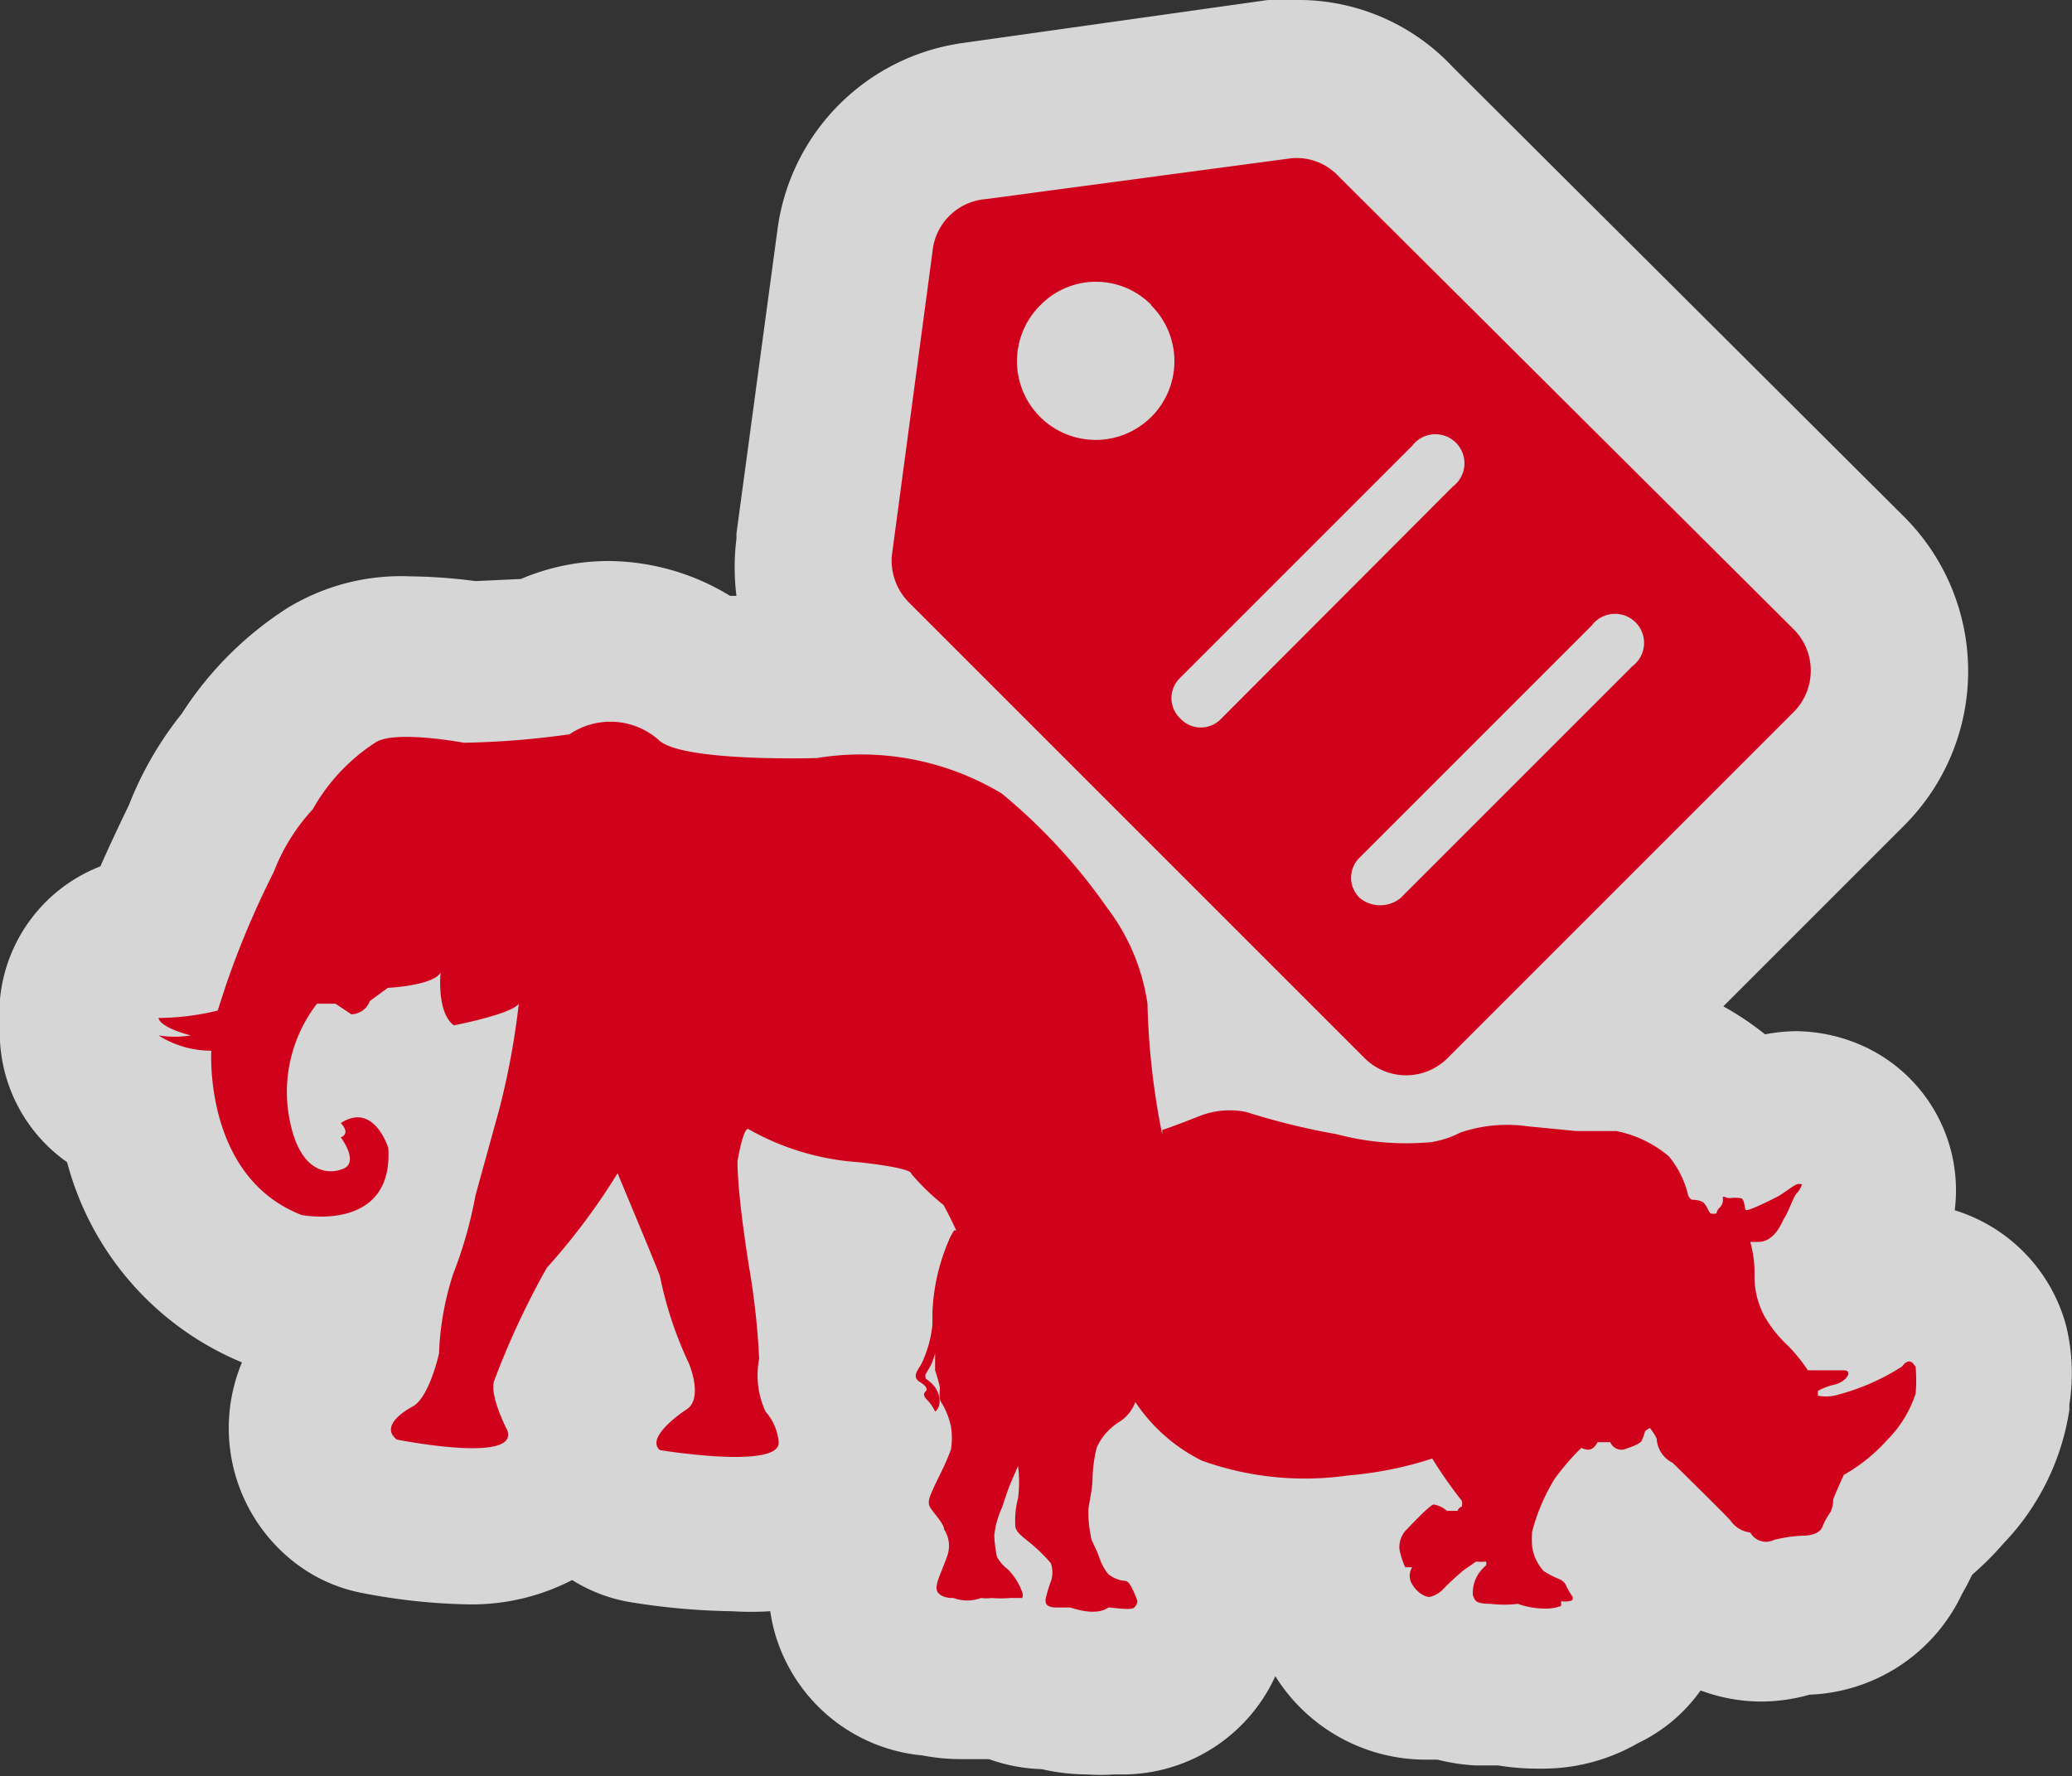 <svg xmlns="http://www.w3.org/2000/svg" viewBox="0 0 39.22 33.62"><rect x="0" y="0" width="39.22" height="33.62" fill="#333333" stroke="none"/><defs><style>.a{opacity:0.8;}.b{fill:#fff;}.c{fill:#d0021b;}</style></defs><title>Asset 233</title><g class="a"><path class="b" d="M20.65,32.12A2.53,2.53,0,0,1,20,32h-.08a1.72,1.72,0,0,1-.79-.19H19l-.38,0-.34,0a2.42,2.42,0,0,1-.59-.08,1.69,1.69,0,0,1-1.38-.92,1.79,1.79,0,0,1-.06-1.46h0A1.67,1.67,0,0,1,16,28.13a2.2,2.2,0,0,1-2.09.91,11.57,11.57,0,0,1-1.66-.15,1.49,1.49,0,0,1-.73-.34,1.67,1.67,0,0,1-.54-.86,1.68,1.68,0,0,1-.21.41,2.2,2.2,0,0,1-1.88.81,10.17,10.17,0,0,1-1.72-.19,1.5,1.5,0,0,1-.63-.29,1.74,1.74,0,0,1-.68-1.53,2,2,0,0,1,.87-1.41l0-.06a5.4,5.4,0,0,1,.13-1,3.31,3.31,0,0,1-.87.11,3.4,3.4,0,0,1-.57,0,1.74,1.74,0,0,1-.3-.09,4.36,4.36,0,0,1-2.58-3.37,3.31,3.31,0,0,1-.35-.2,1.5,1.5,0,0,1-.68-1.2,1.6,1.6,0,0,1,0-.57A1.5,1.5,0,0,1,3,17.77c.23-.63.61-1.42.81-1.85a5.15,5.15,0,0,1,.88-1.47,5.1,5.1,0,0,1,1.63-1.68,2.52,2.52,0,0,1,1.47-.34A8.94,8.94,0,0,1,9,12.53c.26,0,.86-.07,1.33-.12a2.76,2.76,0,0,1,1.24-.3,3,3,0,0,1,1.76.6,9.09,9.09,0,0,0,1.65.11h.38a8,8,0,0,1,.88,0h.24l-.28-.28a2.62,2.62,0,0,1-.73-2.13l.78-5.81A2.61,2.61,0,0,1,18.44,2.3l5.77-.78.32,0a2.54,2.54,0,0,1,1.89.81L35,10.83a2.63,2.63,0,0,1,0,3.71l-5.35,5.35.32,0h.25a3.85,3.85,0,0,1,.58,0,3.64,3.64,0,0,1,1.73.84,2.19,2.19,0,0,1,.39.46l.18,0a1.62,1.62,0,0,1,.52-.23A1.78,1.78,0,0,1,34,21a1.8,1.8,0,0,1,.76.18,1.5,1.5,0,0,1,.73,1.8,2.07,2.07,0,0,1-.26.53v0a3.73,3.73,0,0,1-.17.35,2.48,2.48,0,0,1-.31.49l.19.2.19,0a1.6,1.6,0,0,1,2.56.9,2.44,2.44,0,0,1,0,1,3.15,3.15,0,0,1-.9,1.79,4.83,4.83,0,0,1-.73.67,2.16,2.16,0,0,1-.16.41l-.09.16a1.8,1.8,0,0,1-1.74,1.11H34a1.88,1.88,0,0,1-.62.11,1.74,1.74,0,0,1-1.06-.36,2,2,0,0,1-.74-.57L31,29.24,30.7,29h-.07a1.76,1.76,0,0,1,.29.43,2.11,2.11,0,0,1,.15.26,1.55,1.55,0,0,1,0,1.3,1.67,1.67,0,0,1-.73.71,2,2,0,0,1-1.1.3h0a3.46,3.46,0,0,1-.66-.07h-.5a2.19,2.19,0,0,1-.68-.14l-.16,0H27a1.92,1.92,0,0,1-1.6-1,1.84,1.84,0,0,1-.14-.29l-.08-.16a2.78,2.78,0,0,1-.24-.78h-.33a7.13,7.13,0,0,1-2-.3l0,0a3,3,0,0,1,.29.66,1.58,1.58,0,0,1-.6,1.75,1.69,1.69,0,0,1-1,.32h-.21A2.08,2.08,0,0,1,20.65,32.12Zm-4.4-4.85a1.88,1.88,0,0,1,0,.24l.09-.18-.06-.1S16.25,27.25,16.25,27.27Zm-5.36-.89.07.16a1.76,1.76,0,0,1,.06.2,2.17,2.17,0,0,1,.46-.77c-.07-.18-.14-.38-.2-.58-.13.27-.28.6-.42.93Zm4.8-2.53a11.68,11.68,0,0,1,.19,1.76l0-.1a2.7,2.7,0,0,1,.17-.45.38.38,0,0,0,0-.11v-.2a5,5,0,0,1,.25-1.24l-.18,0a3.74,3.74,0,0,1-.55,0Z"/><path class="b" d="M24.54,3a1.05,1.05,0,0,1,.8.34l8.6,8.56a1.11,1.11,0,0,1,0,1.59L27.4,20a1.11,1.11,0,0,1-1.59,0l-8.6-8.6a1.13,1.13,0,0,1-.3-.92l.77-5.76a1.1,1.1,0,0,1,1-1L24.41,3h.13m-3.8,5.32a1.49,1.49,0,0,0,1.05-2.55,1.51,1.51,0,0,0-1.07-.44,1.41,1.41,0,0,0-1,.44,1.49,1.49,0,0,0,1.05,2.55m2,5.44a.55.55,0,0,0,.39-.17l4.39-4.39a.53.53,0,0,0,0-.77.54.54,0,0,0-.77,0l-4.39,4.39a.53.53,0,0,0,0,.77.55.55,0,0,0,.39.17m3.38,3.37a.63.63,0,0,0,.4-.14L30.9,12.6a.53.53,0,0,0,0-.77.53.53,0,0,0-.77,0l-4.39,4.39a.53.53,0,0,0,0,.77.53.53,0,0,0,.37.14M11.53,13.61a1.52,1.52,0,0,1,.93.35,5.58,5.58,0,0,0,2.48.35h.48a6.49,6.49,0,0,1,.78,0,4.88,4.88,0,0,1,2.72.72,10.78,10.78,0,0,1,2,2.17A3.91,3.91,0,0,1,21.72,19,12.84,12.84,0,0,0,22,21.38h0l.05.09,0-.11c.32-.11.61-.23.72-.27a1.73,1.73,0,0,1,.55-.09,1,1,0,0,1,.29,0,13.31,13.31,0,0,0,1.71.42,5.64,5.64,0,0,0,1.34.18c.21,0,.36,0,.45,0a1.79,1.79,0,0,0,.55-.18,2.44,2.44,0,0,1,.86-.15,3.36,3.36,0,0,1,.41,0l.92.09h.41a2.35,2.35,0,0,1,.36,0,2.19,2.19,0,0,1,1,.48,1.8,1.8,0,0,1,.36.72.17.17,0,0,0,.07.1s.17,0,.23.06.09.17.13.2a.23.23,0,0,0,.11,0,.2.2,0,0,1,.06-.11.2.2,0,0,0,.06-.18s0,0,0,0l.12,0a.79.79,0,0,1,.2,0c.08,0,.08.17.1.22s.47-.18.59-.24.33-.23.38-.24h.1a.5.5,0,0,1-.1.17c-.06.05-.17.39-.25.49-.18.42-.4.43-.5.43l-.13,0a2.09,2.09,0,0,1,.08.63,1.6,1.6,0,0,0,.18.76,2.36,2.36,0,0,0,.45.57,3.06,3.06,0,0,1,.38.47s.5,0,.68,0,.06.21-.17.27a1.13,1.13,0,0,0-.32.12h0l0,.09h0a1.15,1.15,0,0,0,.28,0A4.29,4.29,0,0,0,36,25.87c.06-.07.11-.1.14-.1s.1.09.11.14a2.9,2.9,0,0,1,0,.51,2.19,2.19,0,0,1-.53.87,3.26,3.26,0,0,1-.83.67s-.2.44-.2.47,0,.13-.05.23a1.5,1.5,0,0,0-.15.27c-.05.18-.34.18-.37.18h0a2.67,2.67,0,0,0-.55.08.43.43,0,0,1-.17,0,.38.38,0,0,1-.28-.18.53.53,0,0,1-.37-.22c-.06-.08-1-1-1.1-1.1a.54.54,0,0,1-.3-.44c0-.05-.13-.22-.13-.22l-.09.06a1.4,1.4,0,0,1-.06.17c0,.06-.22.14-.35.18h-.05a.24.24,0,0,1-.2-.14s-.1,0-.16,0h-.07c-.06.11-.12.14-.18.14a.53.53,0,0,1-.13,0,4.72,4.72,0,0,0-.5.58A3.65,3.65,0,0,0,29,29a2.42,2.42,0,0,0,0,.27.87.87,0,0,0,.22.47,1.68,1.68,0,0,0,.29.15.25.25,0,0,1,.15.16,1.45,1.45,0,0,0,.11.18c0,.05,0,.07-.07.08h0l-.12,0s0,.07,0,.09a.85.85,0,0,1-.33.05h0a1.53,1.53,0,0,1-.47-.09l-.29,0h-.22c-.31,0-.29-.08-.33-.16a.66.66,0,0,1,.1-.4.9.9,0,0,1,.15-.17.2.2,0,0,0,0-.07.91.91,0,0,1-.19,0l-.23.16a4.73,4.73,0,0,0-.4.37.51.51,0,0,1-.25.14h0a.45.45,0,0,1-.32-.24.3.3,0,0,1,0-.32h0l-.12,0a1.51,1.51,0,0,1-.11-.34.48.48,0,0,1,.11-.35,3.49,3.49,0,0,1,.54-.5h0a.52.52,0,0,1,.25.12l.06,0a.33.33,0,0,1,.13,0,.12.12,0,0,1,.08-.08.22.22,0,0,0,0-.11,8.83,8.83,0,0,1-.56-.8,7,7,0,0,1-1.59.32,6.32,6.32,0,0,1-.83.06,5.8,5.8,0,0,1-1.94-.34,3.25,3.25,0,0,1-1.26-1.11.74.74,0,0,1-.31.38,1.12,1.12,0,0,0-.42.48,2.67,2.67,0,0,0-.08.59c0,.2-.08.53-.08.61a2.4,2.4,0,0,0,.05.49c0,.07.11.24.16.4a1,1,0,0,0,.17.31.64.64,0,0,0,.26.12c.13,0,.13.06.17.11a1.87,1.87,0,0,1,.12.28s0,.06-.06.12a.25.25,0,0,1-.14,0,2.24,2.24,0,0,1-.36,0,.47.47,0,0,1-.28.08,1.59,1.59,0,0,1-.46-.1h-.3c-.16,0-.16-.1-.16-.16a2.43,2.43,0,0,1,.1-.34.52.52,0,0,0,0-.35,3.13,3.13,0,0,0-.45-.43c-.11-.09-.19-.15-.22-.25a1.68,1.68,0,0,1,.05-.55,2.4,2.4,0,0,0,0-.61l-.15.35c-.06.14-.12.36-.18.5a1.61,1.61,0,0,0-.12.47,2.74,2.74,0,0,0,.05.4.77.77,0,0,0,.21.24,1.18,1.18,0,0,1,.25.38c.07.14,0,.17,0,.17h0l-.14,0s0,0-.07,0h0a2.88,2.88,0,0,1-.33,0h-.2a.4.4,0,0,1-.19,0,1.06,1.06,0,0,1-.33-.06h-.09a.22.22,0,0,1-.21-.12c-.08-.15.07-.37.17-.66a.57.57,0,0,0-.05-.53c0-.1-.19-.3-.26-.41s0-.23.06-.37.22-.43.33-.73A1.42,1.42,0,0,0,18,27a1.54,1.54,0,0,0-.15-.4c-.05-.08-.05-.07-.06-.14s0-.12,0-.2a2.9,2.9,0,0,0-.09-.32c0-.05,0-.32,0-.32a1.45,1.45,0,0,1-.06.18c-.05.11-.11.19-.12.22s0,.05,0,.07.19.1.25.32-.05.31-.07.31h0a.79.79,0,0,0-.16-.23c-.11-.12,0-.15,0-.18s0-.07-.13-.15-.07-.18,0-.29.12-.26.17-.42a2.29,2.29,0,0,0,.07-.38s0-.15,0-.23A3.84,3.84,0,0,1,18,23.39l.06-.1h0c-.12-.26-.24-.48-.24-.48a4.31,4.31,0,0,1-.61-.59c0-.12-1-.22-1-.22h-.08a5.05,5.05,0,0,1-2-.64c-.1,0-.2.61-.2.61,0,.74.25,2.19.25,2.19a14.41,14.41,0,0,1,.16,1.55,1.64,1.64,0,0,0,.12,1,1,1,0,0,1,.25.59c0,.21-.39.27-.83.27a10.38,10.38,0,0,1-1.42-.13c-.29-.25.49-.76.49-.76.35-.2.06-.88.06-.88a7.25,7.25,0,0,1-.55-1.66c-.08-.22-.8-1.94-.8-1.94A12.35,12.35,0,0,1,10.35,24a15.26,15.26,0,0,0-1,2.15c-.08.29.25.92.25.92.1.27-.23.35-.66.35a8.81,8.81,0,0,1-1.42-.16c-.37-.29.31-.63.31-.63.31-.18.49-1,.49-1a5.47,5.47,0,0,1,.27-1.51A8.09,8.09,0,0,0,9,22.63L9.45,21A14.53,14.53,0,0,0,9.82,19c-.14.2-1.23.41-1.23.41-.33-.25-.25-1-.25-1-.14.25-1,.29-1,.29L7,18.95a.38.38,0,0,1-.35.25L6.35,19,6,19a2.74,2.74,0,0,0-.55,2c.14,1,.55,1.18.78,1.18a.48.48,0,0,0,.18,0c.39-.1,0-.61,0-.61.2-.08,0-.27,0-.27a.59.59,0,0,1,.32-.11c.4,0,.58.58.58.58A1.11,1.11,0,0,1,6,23.06a2,2,0,0,1-.31,0C3.85,22.28,4,19.89,4,19.89h0A1.9,1.9,0,0,1,3,19.6a1.15,1.15,0,0,0,.27,0,2.37,2.37,0,0,0,.35,0C3,19.44,3,19.27,3,19.27h.11a6.94,6.94,0,0,0,1-.15l.16-.49a16.83,16.83,0,0,1,.9-2.13,3.7,3.7,0,0,1,.74-1.19A3.6,3.6,0,0,1,7.1,14.06a1.36,1.36,0,0,1,.68-.12,7.62,7.62,0,0,1,1,.08h.15c.5,0,1.85-.17,1.85-.17a1.29,1.29,0,0,1,.75-.25M24.54,0l-.46,0H24L18.25.81a4.11,4.11,0,0,0-3.53,3.51l-.78,5.78v.1a4.33,4.33,0,0,0,0,1.08h-.12a4.45,4.45,0,0,0-2.31-.66,4.23,4.23,0,0,0-1.65.34L9,11a10.23,10.23,0,0,0-1.24-.09,4.13,4.13,0,0,0-2.32.6,6.61,6.61,0,0,0-2,2,6.62,6.62,0,0,0-1,1.73q-.31.64-.54,1.16A3,3,0,0,0,0,18.91a3.09,3.09,0,0,0,0,.8A3,3,0,0,0,1.27,22a5.67,5.67,0,0,0,3.31,3.79h0a3.22,3.22,0,0,0,1,3.79,3,3,0,0,0,1.25.57,11.5,11.5,0,0,0,2,.22,4.14,4.14,0,0,0,2-.46,3,3,0,0,0,1.11.42,13,13,0,0,0,1.91.17,5.74,5.74,0,0,0,.73,0,3.13,3.13,0,0,0,.32,1,3.21,3.21,0,0,0,2.56,1.73,3.86,3.86,0,0,0,.75.07l.33,0,.18,0a3.23,3.23,0,0,0,1,.19,3.94,3.94,0,0,0,.86.1,3.64,3.64,0,0,0,.5,0h.13a3.18,3.18,0,0,0,2.93-1.86A3.36,3.36,0,0,0,27,33.31h.21a3.85,3.85,0,0,0,.72.11l.43,0h0a4.6,4.6,0,0,0,.72.06h.12A3.6,3.6,0,0,0,31,33a3.08,3.08,0,0,0,1.19-1,3.3,3.3,0,0,0,1.15.21,3.36,3.36,0,0,0,.91-.13,3.33,3.33,0,0,0,2.89-1.91l.09-.16.1-.2a6,6,0,0,0,.6-.6,4.66,4.66,0,0,0,1.24-2.52v-.1a3.81,3.81,0,0,0-.06-1.49A3.14,3.14,0,0,0,37,22.91a3,3,0,0,0-1.63-3.06A3.16,3.16,0,0,0,34,19.52a3.3,3.3,0,0,0-.59.06,5.58,5.58,0,0,0-.79-.53l3.43-3.43a4.13,4.13,0,0,0,0-5.83L27.5,1.27a4,4,0,0,0-3-1.27Z"/></g><path class="c" d="M18.1,23.29c-.12-.26-.24-.48-.24-.48a4.31,4.31,0,0,1-.61-.59c0-.12-1-.22-1-.22a4.88,4.88,0,0,1-2.09-.63c-.1,0-.2.61-.2.61,0,.74.25,2.19.25,2.19a14.41,14.41,0,0,1,.16,1.55,1.64,1.64,0,0,0,.12,1,1,1,0,0,1,.25.59c0,.51-2.25.14-2.25.14-.29-.25.49-.76.49-.76.35-.2.06-.88.06-.88a7.24,7.24,0,0,1-.55-1.66c-.08-.22-.8-1.94-.8-1.94A12.36,12.36,0,0,1,10.35,24a15.26,15.26,0,0,0-1,2.15c-.08.29.25.92.25.92.25.65-2.09.18-2.09.18-.37-.29.31-.63.31-.63.31-.18.49-1,.49-1a5.46,5.46,0,0,1,.27-1.51A8.07,8.07,0,0,0,9,22.63L9.45,21A14.53,14.53,0,0,0,9.82,19c-.14.2-1.23.41-1.23.41-.33-.25-.25-1-.25-1-.14.25-1,.29-1,.29L7,18.95a.38.38,0,0,1-.35.25L6.35,19,6,19a2.74,2.74,0,0,0-.55,2c.2,1.47,1,1.14,1,1.14.39-.1,0-.61,0-.61.2-.08,0-.27,0-.27.63-.41.9.47.9.47C7.45,23.34,5.71,23,5.71,23,3.85,22.28,4,19.89,4,19.89A1.86,1.86,0,0,1,3,19.6a1.87,1.87,0,0,0,.61,0C3,19.44,3,19.27,3,19.27a4.87,4.87,0,0,0,1.12-.14l.16-.49a16.84,16.84,0,0,1,.9-2.13,3.7,3.7,0,0,1,.74-1.19A3.6,3.6,0,0,1,7.1,14.06c.35-.25,1.68,0,1.68,0a16.14,16.14,0,0,0,2-.16,1.38,1.38,0,0,1,1.68.1c.41.43,3,.35,3,.35a5.17,5.17,0,0,1,3.5.67,10.78,10.78,0,0,1,2,2.17A3.91,3.91,0,0,1,21.72,19,14.13,14.13,0,0,0,22,21.48L22,21.39c.33-.11.64-.24.75-.28a1.55,1.55,0,0,1,.84-.06,13.32,13.32,0,0,0,1.71.42,5.13,5.13,0,0,0,1.79.15,1.78,1.78,0,0,0,.55-.18,2.75,2.75,0,0,1,1.27-.12l.92.09c.22,0,.42,0,.76,0a2.19,2.19,0,0,1,1,.48,1.8,1.8,0,0,1,.36.72.17.17,0,0,0,.07.1s.17,0,.23.06.09.17.13.2a.23.23,0,0,0,.11,0,.2.2,0,0,1,.06-.11.2.2,0,0,0,.06-.18c0-.06.05,0,.13,0a.79.79,0,0,1,.2,0c.08,0,.08.17.1.22s.47-.18.59-.24.33-.23.38-.24a.16.16,0,0,1,.1,0,.5.5,0,0,1-.1.17c-.06.05-.17.39-.25.49-.18.42-.4.43-.5.43l-.13,0a2.09,2.09,0,0,1,.08.63,1.6,1.6,0,0,0,.18.76,2.35,2.35,0,0,0,.45.57,3.06,3.06,0,0,1,.38.47s.5,0,.68,0,.06.21-.17.27a1.13,1.13,0,0,0-.32.12h0l0,.09a.81.81,0,0,0,.31,0A4.29,4.29,0,0,0,36,25.87c.17-.22.24,0,.26,0a2.89,2.89,0,0,1,0,.51,2.19,2.19,0,0,1-.53.87,3.26,3.26,0,0,1-.83.67s-.2.44-.2.47,0,.12-.05.23a1.49,1.49,0,0,0-.15.27c-.06.19-.37.18-.37.18a2.68,2.68,0,0,0-.55.08.34.34,0,0,1-.45-.14.53.53,0,0,1-.37-.22c-.06-.08-1-1-1.1-1.1a.54.54,0,0,1-.3-.44c0-.05-.13-.22-.13-.22l-.09.06a1.39,1.39,0,0,1-.06.17c0,.06-.22.14-.35.18a.23.23,0,0,1-.25-.14s-.2,0-.24,0c-.11.21-.24.13-.31.11a4.71,4.71,0,0,0-.5.58A3.65,3.65,0,0,0,29,29a2.44,2.44,0,0,0,0,.27.87.87,0,0,0,.22.47,1.68,1.68,0,0,0,.29.15.25.25,0,0,1,.15.16,1.49,1.49,0,0,0,.11.18c0,.05,0,.07-.07.08a.42.42,0,0,1-.15,0s0,.07,0,.09a.85.85,0,0,1-.33.05,1.52,1.52,0,0,1-.49-.09,2.12,2.12,0,0,1-.52,0c-.31,0-.29-.08-.33-.16a.66.66,0,0,1,.1-.4.9.9,0,0,1,.15-.17.2.2,0,0,0,0-.07.91.91,0,0,1-.19,0l-.23.16a4.73,4.73,0,0,0-.4.37.51.51,0,0,1-.25.14c-.1,0-.24-.09-.33-.24a.3.3,0,0,1,0-.32.59.59,0,0,0-.13,0,1.51,1.51,0,0,1-.11-.34.48.48,0,0,1,.11-.35c.07-.07.48-.51.54-.5a.52.52,0,0,1,.25.12s.11,0,.2,0a.12.12,0,0,1,.08-.08.22.22,0,0,0,0-.11,8.81,8.81,0,0,1-.56-.8,7,7,0,0,1-1.59.32,5.77,5.77,0,0,1-2.77-.28,3.25,3.25,0,0,1-1.26-1.11.74.74,0,0,1-.31.38,1.12,1.12,0,0,0-.42.48,2.67,2.67,0,0,0-.08.59c0,.2-.08.53-.08.61a2.4,2.4,0,0,0,.05.49c0,.07.11.24.16.4a1,1,0,0,0,.17.31.64.64,0,0,0,.26.12c.13,0,.13.06.17.11a1.87,1.87,0,0,1,.12.28s0,.06-.06.12-.4,0-.49,0c-.26.18-.69,0-.73,0h-.25c-.21,0-.21-.09-.21-.15a2.44,2.44,0,0,1,.1-.34.52.52,0,0,0,0-.35,3.12,3.12,0,0,0-.45-.43c-.11-.09-.19-.15-.22-.25a1.68,1.68,0,0,1,.05-.55,2.39,2.39,0,0,0,0-.61l-.15.35c-.06.14-.12.36-.18.5a1.62,1.62,0,0,0-.12.47,2.75,2.75,0,0,0,.05.4.77.77,0,0,0,.21.24,1.18,1.18,0,0,1,.25.38c.07.15,0,.17,0,.16l-.14,0s0,0-.07,0a2.19,2.19,0,0,1-.35,0,.84.84,0,0,1-.2,0,.75.75,0,0,1-.52,0c-.06,0-.22,0-.3-.11s.07-.37.17-.66a.57.57,0,0,0-.05-.53c0-.1-.19-.3-.26-.41s0-.23.06-.37.22-.43.33-.73A1.42,1.42,0,0,0,18,27a1.54,1.54,0,0,0-.15-.4c-.05-.08-.05-.07-.06-.14s0-.12,0-.2a2.89,2.89,0,0,0-.09-.32c0-.05,0-.32,0-.32a1.45,1.45,0,0,1-.06.18c-.05.11-.11.19-.12.22s0,.05,0,.07.19.1.25.32-.07.32-.07.31a.8.8,0,0,0-.16-.23c-.11-.12,0-.15,0-.18s0-.07-.13-.15-.07-.18,0-.29.12-.26.17-.42a2.31,2.31,0,0,0,.07-.38s0-.15,0-.23A3.83,3.83,0,0,1,18,23.39l.06-.1Zm-.88-11.87,8.6,8.6a1.11,1.11,0,0,0,1.59,0l6.53-6.53a1.11,1.11,0,0,0,0-1.59l-8.6-8.56A1.08,1.08,0,0,0,24.41,3l-5.76.77a1.1,1.1,0,0,0-1,1l-.77,5.76A1.13,1.13,0,0,0,17.22,11.42Zm4.57-5.64a1.49,1.49,0,1,1-2.1,0A1.47,1.47,0,0,1,21.79,5.77ZM25.74,17a.53.53,0,0,1,0-.77l4.39-4.39a.55.55,0,1,1,.77.77L26.51,17A.61.61,0,0,1,25.74,17ZM22.34,13.6a.53.53,0,0,1,0-.77l4.39-4.39a.55.55,0,1,1,.77.77L23.12,13.6A.53.53,0,0,1,22.34,13.6Z"/></svg>